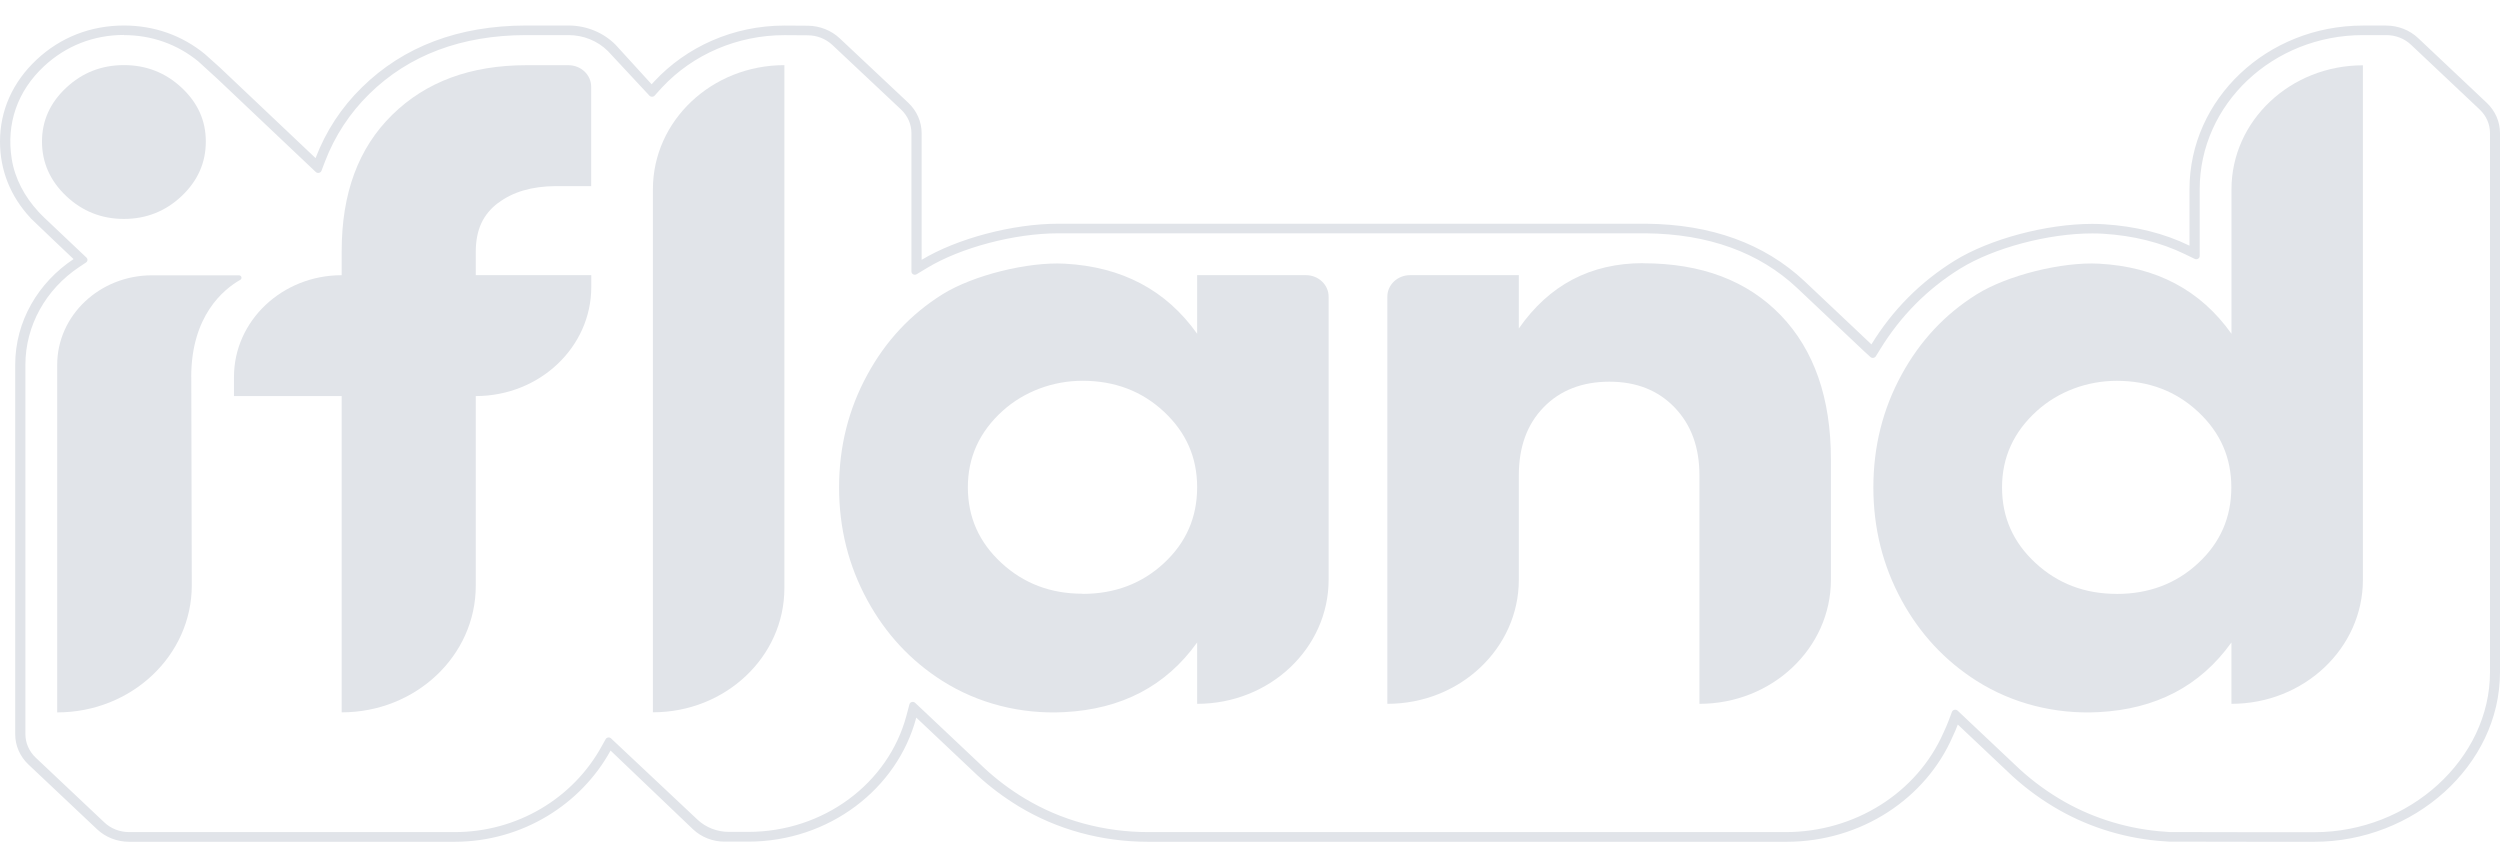 <svg width="49" height="17" viewBox="0 0 49 17" fill="none" xmlns="http://www.w3.org/2000/svg">
<g clip-path="url(#clip0_676_1212)">
<path d="M2.429 0.688C2.972 0.688 3.475 0.867 3.885 1.202L4.266 1.55L6.189 3.371C6.224 3.404 6.284 3.391 6.301 3.347L6.371 3.163C6.563 2.663 6.854 2.218 7.237 1.842C8.013 1.08 9.044 0.691 10.304 0.688H10.309C10.352 0.688 10.826 0.688 11.141 0.688C11.436 0.688 11.712 0.8 11.915 1.001L12.728 1.874C12.755 1.904 12.805 1.904 12.831 1.874L12.923 1.772C12.94 1.753 12.956 1.734 12.973 1.717C13.581 1.064 14.457 0.689 15.373 0.689L15.832 0.692C16.013 0.692 16.185 0.761 16.314 0.881L17.661 2.147C17.791 2.27 17.864 2.435 17.864 2.609V5.321C17.864 5.372 17.923 5.402 17.968 5.374L18.17 5.252C18.828 4.853 19.885 4.573 20.739 4.573H32.261C33.483 4.585 34.48 4.945 35.225 5.646L36.538 6.886L36.66 6.997C36.691 7.026 36.743 7.019 36.766 6.983L36.851 6.846C37.25 6.194 37.778 5.662 38.419 5.265C39.077 4.859 40.142 4.575 41.009 4.575C41.081 4.575 41.152 4.577 41.219 4.581C41.813 4.617 42.352 4.752 42.824 4.981L43.016 5.074C43.061 5.096 43.114 5.065 43.114 5.017V3.71C43.114 2.041 44.548 0.688 46.316 0.688H46.77C46.954 0.688 47.129 0.756 47.258 0.879L48.602 2.147C48.732 2.27 48.804 2.435 48.804 2.607V13.173C48.804 14.874 47.228 16.311 45.361 16.311C45.361 16.311 42.55 16.311 42.523 16.308C42.468 16.305 42.331 16.293 42.315 16.292C41.618 16.227 40.938 16.004 40.351 15.648C40.038 15.459 39.747 15.235 39.487 14.983L38.517 14.068L38.37 13.929C38.335 13.896 38.275 13.909 38.258 13.953L38.195 14.121C38.165 14.201 38.131 14.278 38.095 14.355V14.358L38.092 14.361C37.574 15.54 36.352 16.309 34.999 16.309H22.507C21.636 16.309 20.797 16.08 20.081 15.647C19.8 15.478 19.537 15.28 19.302 15.063L18.101 13.93L17.937 13.776C17.901 13.741 17.837 13.757 17.825 13.805L17.768 14.02C17.412 15.363 16.133 16.305 14.666 16.305H14.286C14.056 16.305 13.835 16.219 13.672 16.066L11.977 14.473C11.945 14.442 11.891 14.45 11.87 14.489L11.795 14.623C11.233 15.651 10.132 16.309 8.912 16.309H2.532C2.348 16.309 2.173 16.241 2.045 16.119L0.7 14.85C0.57 14.727 0.498 14.562 0.498 14.39V7.148C0.498 6.387 0.894 5.67 1.558 5.23L1.686 5.145C1.72 5.122 1.724 5.076 1.694 5.048L1.584 4.944L0.871 4.269C0.871 4.269 0.792 4.193 0.754 4.151V4.149L0.751 4.147C0.482 3.855 0.291 3.499 0.23 3.116C0.119 2.421 0.343 1.784 0.861 1.3C1.291 0.899 1.834 0.685 2.432 0.685M36.677 6.747L35.367 5.51C34.58 4.773 33.538 4.397 32.266 4.385C32.266 4.385 20.75 4.385 20.74 4.385C19.848 4.385 18.754 4.676 18.064 5.093V2.61C18.064 2.387 17.97 2.173 17.803 2.015L16.456 0.749C16.291 0.595 16.068 0.507 15.836 0.504L15.377 0.501C14.362 0.501 13.45 0.924 12.826 1.593C12.807 1.612 12.79 1.632 12.772 1.652L12.065 0.877C11.832 0.644 11.504 0.5 11.141 0.5C11.141 0.5 10.314 0.5 10.304 0.5C8.989 0.503 7.909 0.911 7.094 1.712C6.69 2.107 6.388 2.569 6.185 3.099L6.035 2.957L5.885 2.815L4.307 1.321L4.016 1.06C3.568 0.693 3.023 0.5 2.429 0.5C1.778 0.5 1.186 0.731 0.719 1.168C0.249 1.608 0 2.163 0 2.775C0 3.338 0.206 3.852 0.599 4.273C0.599 4.273 0.602 4.276 0.602 4.277C0.602 4.277 0.602 4.277 0.603 4.279C0.638 4.317 1.442 5.078 1.442 5.078C0.751 5.537 0.298 6.294 0.298 7.15V14.391C0.298 14.614 0.391 14.827 0.558 14.985L1.902 16.253C2.069 16.411 2.295 16.499 2.53 16.499H8.907C10.242 16.499 11.393 15.759 11.967 14.711L13.585 16.256C13.748 16.409 13.97 16.496 14.2 16.496H14.663C16.253 16.496 17.59 15.459 17.959 14.065L19.159 15.198C19.406 15.426 19.677 15.628 19.971 15.807C20.719 16.26 21.595 16.499 22.504 16.499H35.014C36.486 16.499 37.749 15.644 38.274 14.433C38.311 14.357 38.343 14.279 38.373 14.201L39.343 15.117C39.613 15.378 39.912 15.608 40.241 15.807C40.855 16.179 41.557 16.411 42.293 16.48C42.305 16.48 42.449 16.493 42.51 16.496C42.55 16.499 45.36 16.499 45.36 16.499C47.306 16.499 49 15.01 49 13.173V2.609C49 2.386 48.907 2.173 48.74 2.015L47.396 0.747C47.229 0.589 47.003 0.501 46.767 0.501H46.313C44.435 0.501 42.914 1.938 42.914 3.71V4.815C42.417 4.573 41.855 4.433 41.232 4.395C41.16 4.391 41.085 4.388 41.009 4.388C40.107 4.388 38.997 4.685 38.311 5.109C37.641 5.524 37.093 6.075 36.678 6.753" fill="#E1E4E9"/>
<path d="M23.464 5.393H25.595C25.842 5.393 26.041 5.582 26.041 5.814V11.363C26.041 12.706 24.888 13.795 23.464 13.795V12.592C22.854 13.446 21.984 13.901 20.856 13.958C20.009 14.001 19.174 13.791 18.471 13.346C17.851 12.953 17.36 12.425 17 11.764C16.631 11.088 16.446 10.351 16.446 9.554C16.446 8.757 16.63 8.021 17 7.344C17.361 6.68 17.853 6.155 18.475 5.767C19.077 5.393 20.147 5.129 20.866 5.168C21.99 5.228 22.856 5.685 23.464 6.542V5.396V5.393ZM21.218 11.64C21.847 11.64 22.38 11.44 22.813 11.038C23.247 10.636 23.464 10.141 23.464 9.551C23.464 8.962 23.247 8.474 22.813 8.069C22.38 7.665 21.849 7.464 21.219 7.463C20.64 7.463 20.074 7.673 19.654 8.051C19.198 8.462 18.97 8.962 18.97 9.55C18.97 10.138 19.189 10.627 19.625 11.031C20.061 11.435 20.592 11.637 21.216 11.637L21.218 11.64Z" fill="#E1E4E9"/>
<path d="M32.202 5.16C33.349 5.16 34.249 5.501 34.905 6.182C35.558 6.863 35.886 7.805 35.886 9.006V11.363C35.886 12.706 34.732 13.795 33.309 13.795V9.317C33.309 8.766 33.147 8.324 32.823 7.987C32.498 7.649 32.072 7.481 31.544 7.481C31.016 7.481 30.579 7.648 30.255 7.983C29.93 8.317 29.769 8.761 29.769 9.317V11.363C29.769 12.706 28.615 13.795 27.192 13.795V5.814C27.192 5.581 27.392 5.393 27.638 5.393H29.769V6.438C30.363 5.585 31.175 5.158 32.203 5.158L32.202 5.16Z" fill="#E1E4E9"/>
<path d="M46.313 1.277V11.363C46.313 12.706 45.159 13.795 43.736 13.795V12.592C43.126 13.446 42.256 13.901 41.128 13.958C40.28 14.001 39.446 13.791 38.743 13.346C38.123 12.953 37.631 12.425 37.271 11.764C36.903 11.088 36.718 10.351 36.718 9.554C36.718 8.757 36.901 8.021 37.271 7.344C37.633 6.68 38.124 6.155 38.747 5.767C39.348 5.393 40.419 5.129 41.139 5.168C42.263 5.228 43.129 5.685 43.737 6.542V3.712C43.737 2.368 44.891 1.28 46.314 1.28L46.313 1.277ZM41.488 11.641C42.117 11.641 42.65 11.441 43.083 11.039C43.517 10.638 43.734 10.142 43.734 9.553C43.734 8.964 43.517 8.476 43.083 8.071C42.65 7.667 42.119 7.465 41.489 7.464C40.91 7.464 40.344 7.673 39.925 8.052C39.468 8.464 39.24 8.964 39.24 9.553C39.24 10.142 39.459 10.63 39.895 11.034C40.331 11.438 40.862 11.64 41.486 11.64L41.488 11.641Z" fill="#E1E4E9"/>
<path d="M3.748 7.39C3.748 6.187 4.383 5.67 4.709 5.485C4.753 5.459 4.733 5.396 4.682 5.396H2.979C1.953 5.397 1.121 6.182 1.121 7.151V13.963C2.577 13.963 3.759 12.849 3.759 11.473L3.749 7.388L3.748 7.39Z" fill="#E1E4E9"/>
<path d="M2.429 4.291C2.866 4.291 3.244 4.141 3.56 3.843C3.876 3.544 4.034 3.188 4.034 2.775C4.034 2.362 3.876 2.015 3.56 1.719C3.244 1.424 2.866 1.276 2.429 1.276C1.991 1.276 1.614 1.424 1.298 1.719C0.981 2.015 0.823 2.367 0.823 2.775C0.823 3.183 0.981 3.544 1.298 3.843C1.614 4.141 1.991 4.291 2.429 4.291Z" fill="#E1E4E9"/>
<path d="M15.374 1.277V11.528C15.374 12.872 14.221 13.961 12.797 13.961V3.709C12.797 2.366 13.951 1.277 15.374 1.277Z" fill="#E1E4E9"/>
<path d="M9.763 3.979C10.05 3.761 10.425 3.651 10.889 3.648H11.587V1.7C11.587 1.466 11.387 1.278 11.141 1.278C11.141 1.278 10.328 1.278 10.319 1.278C9.225 1.278 8.347 1.602 7.687 2.251C7.026 2.9 6.697 3.784 6.697 4.921V5.394C5.533 5.394 4.586 6.286 4.586 7.387V7.763H6.697V13.962C8.149 13.962 9.325 12.852 9.325 11.482V7.763C10.575 7.763 11.589 6.806 11.589 5.626V5.393H9.325V4.942C9.325 4.495 9.471 4.199 9.763 3.977V3.979Z" fill="#E1E4E9"/>
</g>
<defs>
<clipPath id="clip0_676_1212">
<rect width="49" height="16" fill="white" transform="translate(0 0.5)"/>
</clipPath>
</defs>
</svg>
